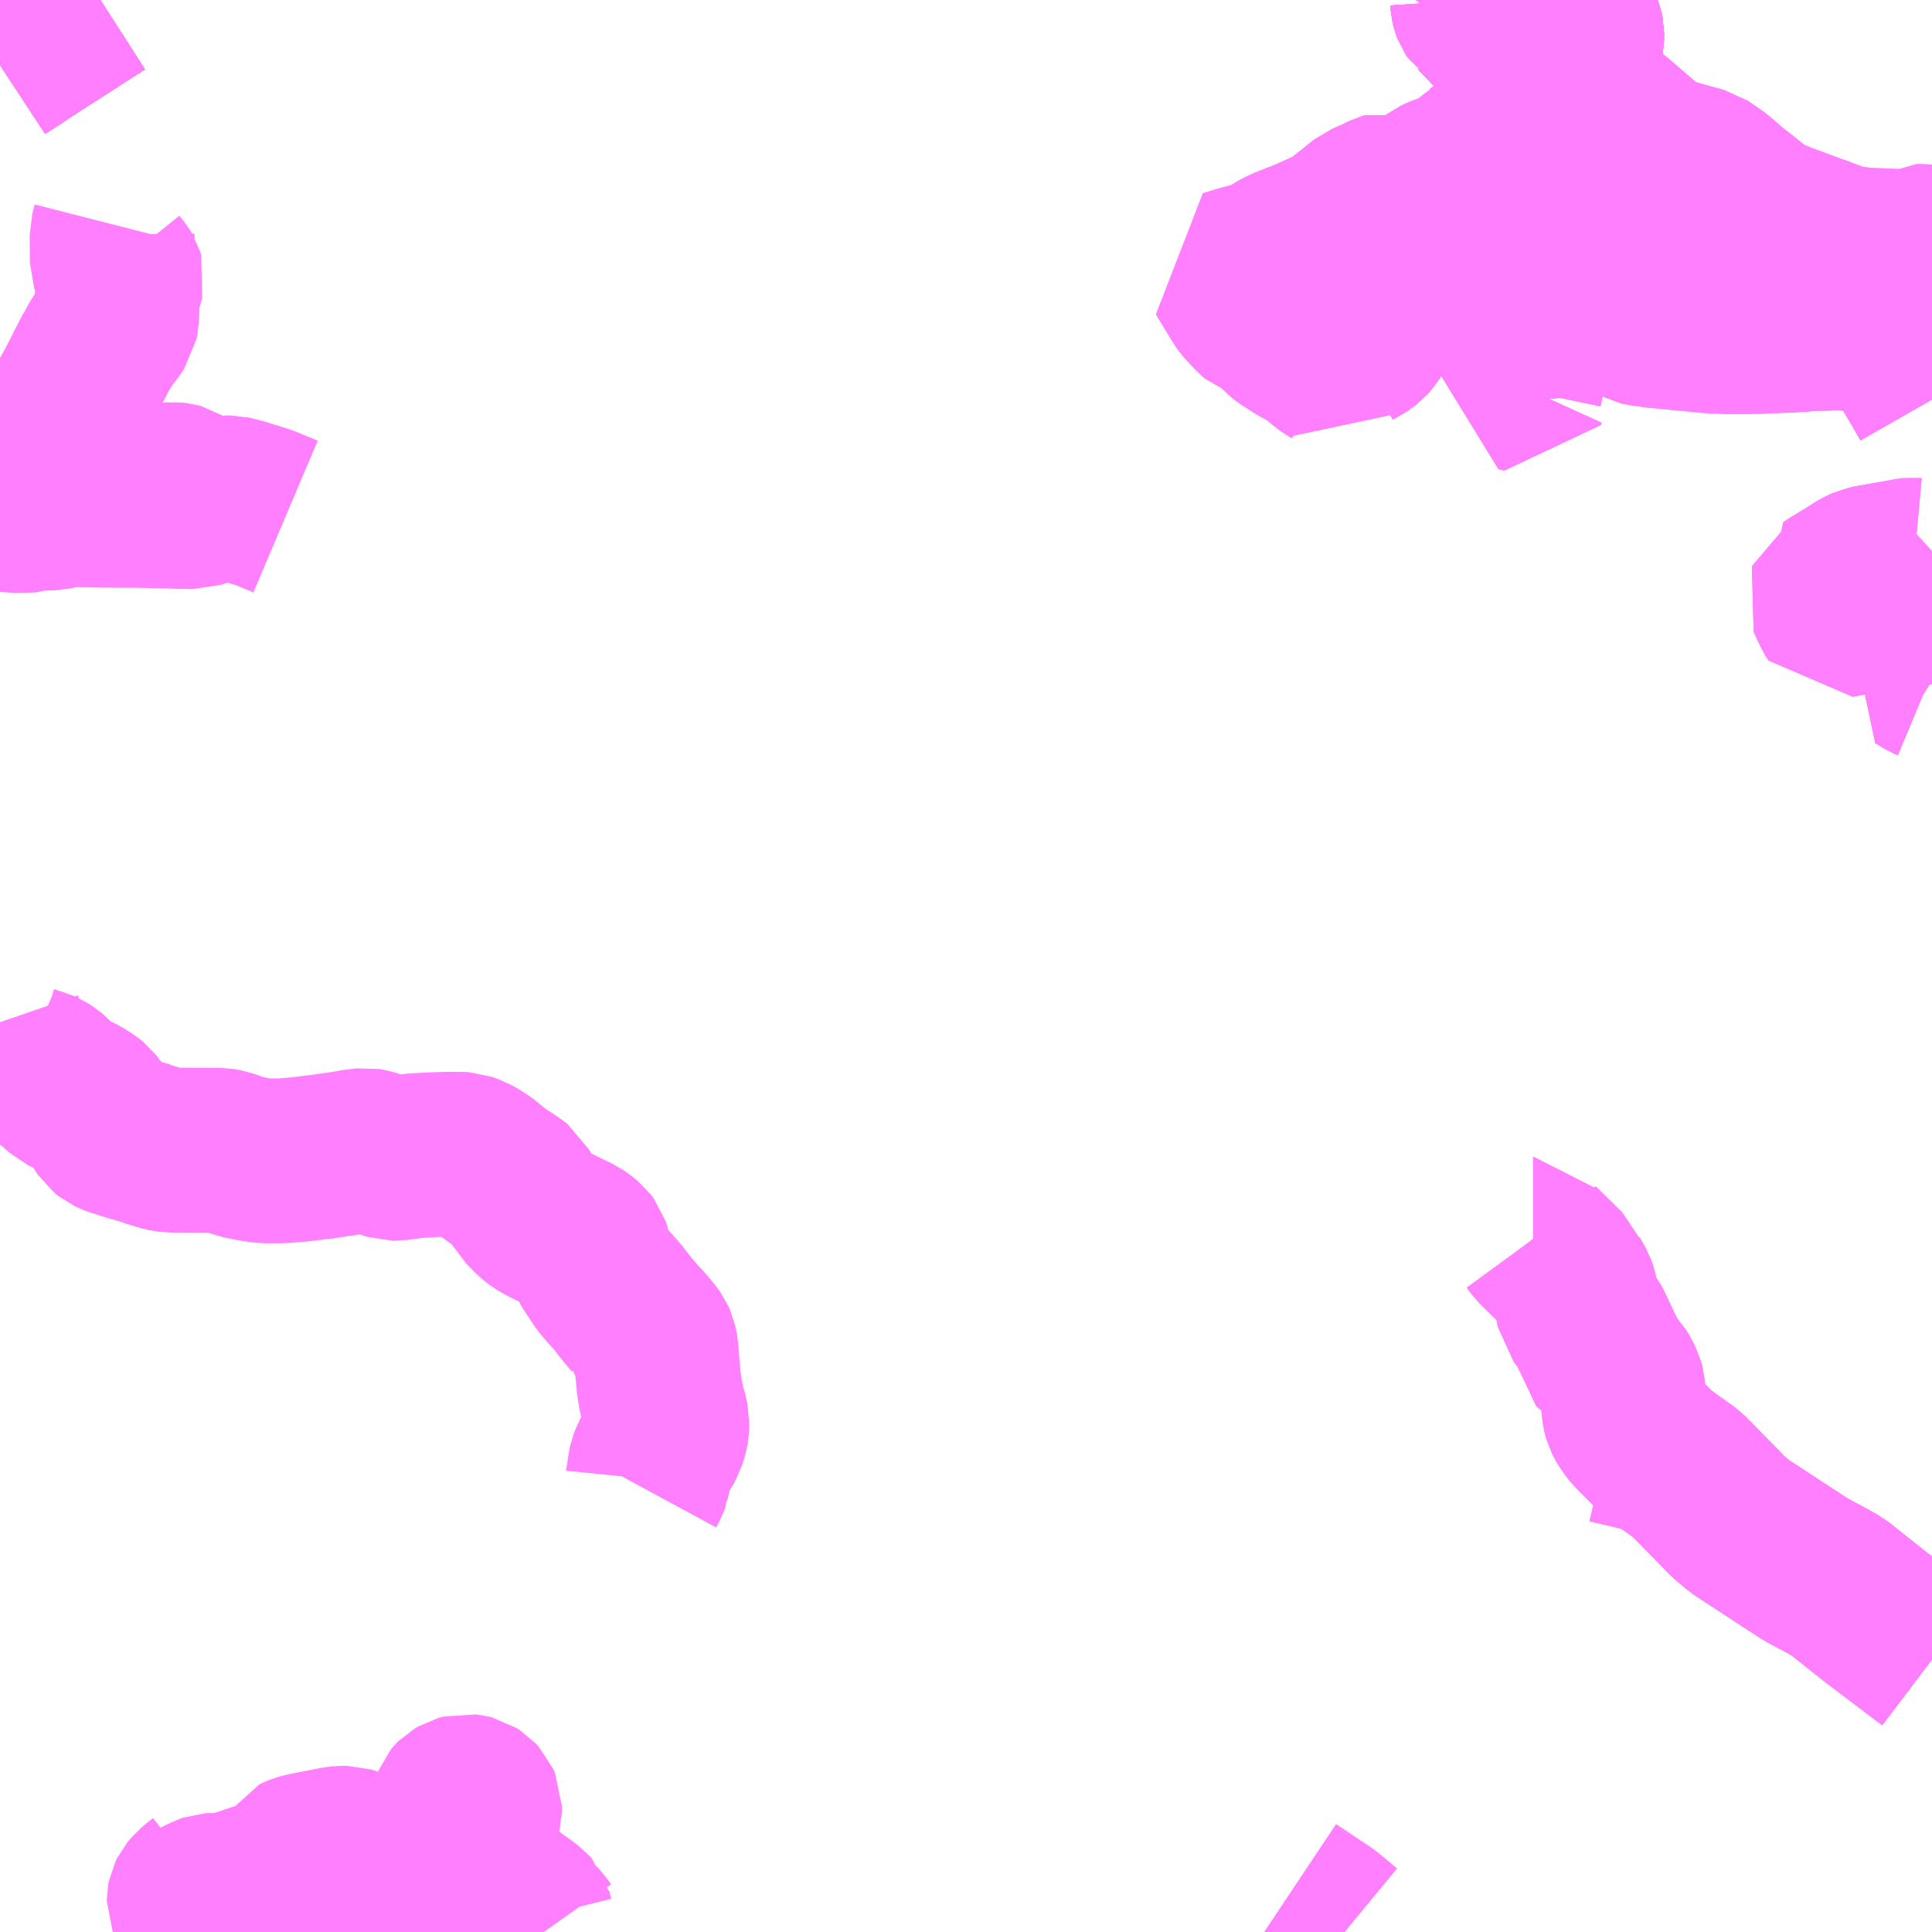 <?xml version="1.0" encoding="UTF-8"?>
<svg  xmlns="http://www.w3.org/2000/svg" xmlns:xlink="http://www.w3.org/1999/xlink" xmlns:go="http://purl.org/svgmap/profile" property="N07_001,N07_002,N07_003,N07_004,N07_005,N07_006,N07_007" viewBox="13807.617 -3647.461 8.789 8.789" go:dataArea="13807.6171875 -3647.4609375 8.7890625 8.7890625" >
<globalCoordinateSystem srsName="http://purl.org/crs/84" transform="matrix(100.0,0.0,0.0,-100.0,0.0,0.0)" />
<defs>
 <g id="p0" >
  <circle cx="0.0" cy="0.0" r="3" stroke="green" stroke-width="0.75" vector-effect="non-scaling-stroke" />
 </g>
</defs>
<g fill="none" fill-rule="evenodd" stroke="#FF00FF" stroke-width="0.75" opacity="0.5" vector-effect="non-scaling-stroke" stroke-linejoin="bevel" >
<path content="1,信南交通（株）,長野線,9.0,9.0,9.0," xlink:title="1" d="M13808.073,-3647.461L13807.771,-3647.267L13807.617,-3647.166"/>
<path content="1,千曲バス（株）,室賀線,5.0,0.0,0.0," xlink:title="1" d="M13815.162,-3640.846L13815.29,-3640.755L13815.483,-3640.558L13815.535,-3640.515L13815.832,-3640.321L13815.913,-3640.278L13815.977,-3640.242L13816.142,-3640.111L13816.406,-3639.911"/>
<path content="1,千曲バス（株）,室賀線,5.0,0.0,0.0," xlink:title="1" d="M13814.857,-3640.876L13814.926,-3640.903L13814.934,-3640.905L13815.043,-3640.879L13815.117,-3640.861L13815.151,-3640.855L13815.162,-3640.846"/>
<path content="1,千曲バス（株）,室賀線,5.0,0.0,0.0," xlink:title="1" d="M13814.591,-3641.825L13814.592,-3641.825L13814.611,-3641.799L13814.619,-3641.791L13814.699,-3641.712L13814.719,-3641.692L13814.742,-3641.671L13814.746,-3641.66L13814.748,-3641.651L13814.778,-3641.597L13814.78,-3641.591L13814.787,-3641.559L13814.799,-3641.496L13814.842,-3641.441L13814.945,-3641.224L13814.961,-3641.22L13814.971,-3641.209L13814.98,-3641.195L13814.988,-3641.177L13814.996,-3641.161L13814.999,-3641.15L13815.001,-3641.12L13815.002,-3641.09L13815.005,-3641.049L13815.009,-3641.029L13815.012,-3641.018L13815.02,-3641.002L13815.033,-3640.981L13815.05,-3640.959L13815.162,-3640.846"/>
<path content="1,千曲バス（株）,軽井沢・佐久・小諸・上田～京都・大阪,1.0,1.0,1.0," xlink:title="1" d="M13807.617,-3647.166L13807.771,-3647.267L13808.073,-3647.461"/>
<path content="1,南海バス（株）,大阪（なんば）・京都⇔長野・湯田中（志賀）,1.0,1.0,1.0," xlink:title="1" d="M13807.617,-3647.166L13807.771,-3647.267L13808.073,-3647.461"/>
<path content="1,名鉄バス（株）,名古屋～新潟,2.0,2.0,2.0," xlink:title="1" d="M13807.617,-3647.166L13807.771,-3647.267L13808.073,-3647.461"/>
<path content="1,名鉄バス（株）,名古屋～長野,4.0,4.0,4.0," xlink:title="1" d="M13807.617,-3647.166L13807.771,-3647.267L13808.073,-3647.461"/>
<path content="1,川中島バス（株）,特急みすずハイウェイバス,8.0,8.0,8.0," xlink:title="1" d="M13808.073,-3647.461L13807.771,-3647.267L13807.617,-3647.166"/>
<path content="1,川中島バス（株）,特急長野・松本～名古屋線,2.0,2.0,2.0," xlink:title="1" d="M13807.617,-3647.166L13807.771,-3647.267L13808.073,-3647.461"/>
<path content="1,川中島バス（株）,特急長野上高地線,1.0,1.0,1.0," xlink:title="1" d="M13808.073,-3647.461L13807.771,-3647.267L13807.617,-3647.166"/>
<path content="1,川中島バス（株）,特急長野松本線,19.0,11.0,11.0," xlink:title="1" d="M13808.073,-3647.461L13807.771,-3647.267L13807.617,-3647.166"/>
<path content="1,川中島バス（株）,特急長野～京都・大阪線,2.0,2.0,2.0," xlink:title="1" d="M13807.617,-3647.166L13807.771,-3647.267L13808.073,-3647.461"/>
<path content="1,新潟交通（株）・名鉄バス（株）,名古屋高速バス,2.0,2.0,2.0," xlink:title="1" d="M13807.617,-3647.166L13807.771,-3647.267L13808.073,-3647.461"/>
<path content="1,松本電気鉄道（株）,特急みすずハイウェイバス,12.1,12.0,12.0," xlink:title="1" d="M13808.073,-3647.461L13807.771,-3647.267L13807.617,-3647.166"/>
<path content="1,松本電気鉄道（株）,特急長野松本線,19.0,11.0,11.0," xlink:title="1" d="M13808.073,-3647.461L13807.771,-3647.267L13807.617,-3647.166"/>
<path content="1,近鉄バス（株）,大阪・京都⇔上田・小諸・軽井沢,1.0,1.0,1.0," xlink:title="1" d="M13807.617,-3647.166L13807.771,-3647.267L13808.073,-3647.461"/>
<path content="1,長電バス（株）,湯田中・長野～京都・大阪線,1.0,1.0,1.0," xlink:title="1" d="M13807.617,-3647.166L13807.771,-3647.267L13808.073,-3647.461"/>
<path content="1,阪急バス（株）,長野行（アルペン長野号）,2.0,2.0,2.0," xlink:title="1" d="M13807.617,-3647.166L13807.771,-3647.267L13808.073,-3647.461"/>
<path content="2,筑北村,坂井地域村営バス,9.0,9.0,9.0," xlink:title="2" d="M13807.617,-3642.811L13807.628,-3642.779L13807.636,-3642.753L13807.648,-3642.726L13807.671,-3642.683L13807.686,-3642.652L13807.695,-3642.639L13807.702,-3642.63L13807.715,-3642.619L13807.72,-3642.616L13807.76,-3642.599L13807.799,-3642.588L13807.817,-3642.58L13807.834,-3642.569L13807.849,-3642.556L13807.877,-3642.526L13807.91,-3642.497L13807.938,-3642.483L13807.957,-3642.477L13807.984,-3642.464L13808.015,-3642.444L13808.032,-3642.43L13808.066,-3642.386L13808.082,-3642.359L13808.096,-3642.332L13808.1,-3642.326L13808.115,-3642.314L13808.13,-3642.307L13808.159,-3642.296L13808.168,-3642.294L13808.177,-3642.291L13808.212,-3642.28L13808.274,-3642.262L13808.288,-3642.258L13808.289,-3642.256L13808.363,-3642.234L13808.379,-3642.231L13808.393,-3642.229L13808.62,-3642.228L13808.644,-3642.224L13808.712,-3642.199L13808.731,-3642.195L13808.745,-3642.193L13808.77,-3642.187L13808.823,-3642.18L13808.853,-3642.18L13808.898,-3642.18L13808.971,-3642.186L13809.024,-3642.192L13809.045,-3642.195L13809.075,-3642.198L13809.114,-3642.204L13809.143,-3642.208L13809.15,-3642.208L13809.159,-3642.21L13809.216,-3642.219L13809.236,-3642.223L13809.281,-3642.228L13809.299,-3642.225L13809.343,-3642.211L13809.356,-3642.206L13809.385,-3642.197L13809.401,-3642.192L13809.422,-3642.192L13809.508,-3642.204L13809.534,-3642.205L13809.585,-3642.208L13809.657,-3642.21L13809.659,-3642.21L13809.713,-3642.21L13809.729,-3642.209L13809.76,-3642.198L13809.792,-3642.18L13809.821,-3642.16L13809.858,-3642.129L13809.879,-3642.113L13809.89,-3642.106L13809.896,-3642.101L13809.934,-3642.077L13809.954,-3642.063L13809.968,-3642.052L13809.975,-3642.039L13809.98,-3642.029L13809.984,-3642.015L13809.988,-3642.005L13810.003,-3641.978L13810.019,-3641.962L13810.047,-3641.933L13810.071,-3641.914L13810.097,-3641.899L13810.148,-3641.874L13810.207,-3641.845L13810.228,-3641.835L13810.241,-3641.829L13810.258,-3641.817L13810.281,-3641.798L13810.29,-3641.786L13810.297,-3641.765L13810.299,-3641.735L13810.307,-3641.717L13810.357,-3641.641L13810.361,-3641.635L13810.386,-3641.606L13810.413,-3641.576L13810.415,-3641.574L13810.427,-3641.56L13810.455,-3641.524L13810.475,-3641.499L13810.504,-3641.465L13810.504,-3641.464L13810.536,-3641.43L13810.576,-3641.383L13810.588,-3641.366L13810.596,-3641.348L13810.599,-3641.334L13810.602,-3641.311L13810.608,-3641.233L13810.615,-3641.16L13810.621,-3641.124L13810.63,-3641.079L13810.635,-3641.056L13810.64,-3641.043L13810.651,-3640.993L13810.65,-3640.963L13810.647,-3640.946L13810.635,-3640.908L13810.62,-3640.881L13810.601,-3640.855L13810.585,-3640.825L13810.577,-3640.804L13810.574,-3640.79L13810.569,-3640.753L13810.566,-3640.743L13810.565,-3640.733L13810.558,-3640.715L13810.545,-3640.691"/>
<path content="2,筑北村,坂井地域村営バス,9.0,9.0,9.0," xlink:title="2" d="M13807.617,-3645.145L13807.624,-3645.145L13807.681,-3645.139L13807.745,-3645.14L13807.759,-3645.141L13807.762,-3645.142L13807.771,-3645.144L13807.784,-3645.147L13807.798,-3645.149L13807.856,-3645.15L13807.892,-3645.158L13807.917,-3645.162L13807.935,-3645.165L13808.028,-3645.164L13808.056,-3645.163L13808.239,-3645.162L13808.389,-3645.159L13808.434,-3645.157L13808.463,-3645.157L13808.502,-3645.156L13808.517,-3645.161L13808.53,-3645.165L13808.551,-3645.172"/>
<path content="2,筑北村,坂井地域村営バス,9.0,9.0,9.0," xlink:title="2" d="M13807.617,-3645.257L13807.649,-3645.268L13807.661,-3645.272L13807.686,-3645.283L13807.698,-3645.286L13807.718,-3645.293L13807.718,-3645.294L13807.727,-3645.3L13807.737,-3645.308L13807.766,-3645.352L13807.784,-3645.373"/>
<path content="2,筑北村,坂井地域村営バス,9.0,9.0,9.0," xlink:title="2" d="M13808.551,-3645.172L13808.611,-3645.189L13808.644,-3645.196L13808.666,-3645.196L13808.683,-3645.192L13808.713,-3645.184L13808.759,-3645.17L13808.819,-3645.151L13808.883,-3645.125L13808.916,-3645.111"/>
<path content="2,筑北村,坂井地域村営バス,9.0,9.0,9.0," xlink:title="2" d="M13807.784,-3645.373L13807.821,-3645.372L13807.897,-3645.372L13807.957,-3645.37L13807.975,-3645.367L13807.983,-3645.365L13808.009,-3645.358L13808.025,-3645.351L13808.041,-3645.343L13808.046,-3645.341L13808.069,-3645.328L13808.149,-3645.286L13808.175,-3645.275L13808.212,-3645.263L13808.224,-3645.26L13808.24,-3645.258L13808.276,-3645.256L13808.318,-3645.255L13808.332,-3645.253L13808.355,-3645.253L13808.404,-3645.257L13808.422,-3645.255L13808.433,-3645.252L13808.477,-3645.224L13808.491,-3645.218L13808.515,-3645.203L13808.535,-3645.186L13808.551,-3645.172"/>
<path content="2,筑北村,坂井地域村営バス,9.0,9.0,9.0," xlink:title="2" d="M13807.784,-3645.373L13807.813,-3645.41L13807.827,-3645.434L13807.849,-3645.48L13807.879,-3645.538L13807.884,-3645.547L13807.907,-3645.586L13807.923,-3645.613L13807.952,-3645.663L13807.962,-3645.681L13807.992,-3645.738L13808.018,-3645.79L13808.028,-3645.809L13808.044,-3645.84L13808.056,-3645.863L13808.058,-3645.864L13808.072,-3645.891L13808.087,-3645.915L13808.129,-3645.971L13808.143,-3645.992L13808.147,-3646.012L13808.149,-3646.064L13808.15,-3646.084L13808.149,-3646.097L13808.153,-3646.136L13808.159,-3646.155L13808.166,-3646.173L13808.171,-3646.187L13808.173,-3646.195L13808.17,-3646.205L13808.162,-3646.218L13808.141,-3646.244L13808.132,-3646.257L13808.128,-3646.269L13808.127,-3646.395L13808.138,-3646.438"/>
<path content="3,上田市,オレンジバス浦里・室賀コース,0.2,1.0,0.0," xlink:title="3" d="M13816.406,-3639.911L13816.142,-3640.111L13815.977,-3640.242L13815.913,-3640.278L13815.832,-3640.321L13815.535,-3640.515L13815.483,-3640.558L13815.29,-3640.755L13815.162,-3640.846L13815.05,-3640.959L13815.033,-3640.981L13815.02,-3641.002L13815.012,-3641.018L13815.009,-3641.029L13815.005,-3641.049L13815.002,-3641.09L13815.001,-3641.12L13814.999,-3641.15L13814.996,-3641.161L13814.988,-3641.177L13814.98,-3641.195L13814.971,-3641.209L13814.961,-3641.22L13814.945,-3641.224L13814.842,-3641.441L13814.799,-3641.496L13814.787,-3641.559L13814.78,-3641.591L13814.778,-3641.597L13814.748,-3641.651L13814.746,-3641.66L13814.742,-3641.671L13814.719,-3641.692L13814.699,-3641.712L13814.619,-3641.791L13814.611,-3641.799L13814.591,-3641.825"/>
<path content="3,千曲市,上山田線上山田庁舎行,11.0,11.0,0.0," xlink:title="3" d="M13814.562,-3645.693L13814.557,-3645.682L13814.531,-3645.689L13814.549,-3645.775L13814.556,-3645.801L13814.555,-3645.829L13814.55,-3645.852L13814.55,-3645.869L13814.559,-3645.899L13814.562,-3645.908L13814.563,-3645.972L13814.567,-3645.992L13814.568,-3645.994L13814.578,-3646.012L13814.585,-3646.019L13814.595,-3646.022L13814.608,-3646.023L13814.633,-3646.019L13814.647,-3646.021L13814.651,-3646.022L13814.656,-3646.024L13814.667,-3646.024L13814.704,-3646.012L13814.705,-3646.013L13814.708,-3646.017L13814.74,-3646.061"/>
<path content="3,千曲市,上山田線上山田庁舎行,11.0,11.0,0.0," xlink:title="3" d="M13814.74,-3646.061L13814.738,-3646.066L13814.736,-3646.076L13814.734,-3646.123L13814.732,-3646.138L13814.732,-3646.178L13814.734,-3646.191L13814.753,-3646.225L13814.777,-3646.286L13814.783,-3646.309L13814.782,-3646.328L13814.778,-3646.342L13814.762,-3646.377L13814.757,-3646.389L13814.757,-3646.408L13814.762,-3646.421L13814.778,-3646.476L13814.787,-3646.519L13814.787,-3646.552L13814.782,-3646.575L13814.776,-3646.583"/>
<path content="3,千曲市,上山田線上山田庁舎行,11.0,11.0,0.0," xlink:title="3" d="M13814.74,-3646.061L13814.744,-3646.056L13814.795,-3646.026L13814.799,-3646.022L13814.842,-3646.034L13814.856,-3646.037L13814.882,-3646.042L13814.907,-3646.041L13814.919,-3646.041L13814.927,-3646.039L13814.937,-3646.038L13814.945,-3646.038L13814.993,-3646.032L13815.014,-3646.025L13815.023,-3646.02L13815.028,-3646.018L13815.052,-3646.005L13815.065,-3645.998L13815.081,-3645.99L13815.089,-3645.988L13815.124,-3645.984L13815.138,-3645.981L13815.284,-3645.967L13815.398,-3645.956L13815.433,-3645.953L13815.443,-3645.954L13815.485,-3645.952L13815.596,-3645.953L13815.654,-3645.955L13815.675,-3645.956L13815.758,-3645.959L13815.79,-3645.962L13815.829,-3645.963L13815.837,-3645.965L13815.864,-3645.966L13815.887,-3645.967L13815.911,-3645.967L13815.961,-3645.972L13816.04,-3645.966L13816.068,-3645.966L13816.079,-3645.966L13816.096,-3645.966L13816.156,-3645.966L13816.173,-3645.967L13816.178,-3645.968L13816.218,-3645.971L13816.229,-3645.972L13816.226,-3645.982L13816.199,-3646.028L13816.195,-3646.038L13816.195,-3646.055L13816.199,-3646.075L13816.203,-3646.09L13816.203,-3646.111L13816.204,-3646.12L13816.203,-3646.122L13816.202,-3646.15L13816.197,-3646.167L13816.19,-3646.235L13816.182,-3646.32L13816.126,-3646.322L13816.092,-3646.324L13816.051,-3646.329L13816.008,-3646.333L13815.949,-3646.355L13815.924,-3646.364L13815.914,-3646.368L13815.878,-3646.382L13815.873,-3646.383L13815.763,-3646.424L13815.735,-3646.434L13815.727,-3646.437L13815.689,-3646.452L13815.673,-3646.457L13815.643,-3646.47L13815.615,-3646.49L13815.555,-3646.538L13815.479,-3646.598L13815.423,-3646.647L13815.37,-3646.684L13815.364,-3646.688L13815.361,-3646.69L13815.284,-3646.711L13815.195,-3646.736L13815.167,-3646.745L13815.164,-3646.746L13815.135,-3646.763L13815.091,-3646.8L13815.087,-3646.804L13815.062,-3646.825L13814.96,-3646.913L13814.945,-3646.924L13814.913,-3646.952L13814.81,-3647.038L13814.788,-3647.056"/>
<path content="3,千曲市,上山田線上山田庁舎行,11.0,11.0,0.0," xlink:title="3" d="M13814.776,-3646.583L13814.771,-3646.598L13814.748,-3646.656L13814.717,-3646.716L13814.708,-3646.738L13814.706,-3646.753L13814.7,-3646.767L13814.692,-3646.779L13814.643,-3646.835L13814.631,-3646.853L13814.623,-3646.866L13814.618,-3646.885L13814.616,-3646.9L13814.616,-3646.911L13814.618,-3646.929L13814.603,-3646.95"/>
<path content="3,千曲市,上山田線上山田庁舎行,11.0,11.0,0.0," xlink:title="3" d="M13814.603,-3646.95L13814.488,-3646.92L13814.484,-3646.916L13814.48,-3646.91L13814.465,-3646.875L13814.455,-3646.846L13814.446,-3646.83L13814.44,-3646.823L13814.426,-3646.811L13814.39,-3646.791L13814.355,-3646.763L13814.346,-3646.758L13814.315,-3646.726L13814.281,-3646.696L13814.259,-3646.685L13814.234,-3646.673L13814.207,-3646.664L13814.171,-3646.651L13814.152,-3646.642L13814.144,-3646.636L13814.13,-3646.626L13814.114,-3646.606L13814.076,-3646.573L13814.062,-3646.562L13814.05,-3646.555L13814.043,-3646.553L13814.04,-3646.553L13814.032,-3646.553L13813.982,-3646.561L13813.928,-3646.576L13813.921,-3646.574L13813.882,-3646.555L13813.827,-3646.531L13813.809,-3646.517L13813.782,-3646.495L13813.721,-3646.447L13813.68,-3646.416L13813.657,-3646.408L13813.556,-3646.363L13813.53,-3646.353L13813.514,-3646.347L13813.502,-3646.342L13813.48,-3646.333L13813.457,-3646.324L13813.427,-3646.308L13813.396,-3646.286L13813.366,-3646.271L13813.264,-3646.243L13813.198,-3646.223L13813.226,-3646.176L13813.242,-3646.15L13813.276,-3646.094L13813.281,-3646.087L13813.328,-3646.036L13813.341,-3646.025L13813.352,-3646.021L13813.368,-3646.018L13813.388,-3646.011L13813.402,-3646.004L13813.415,-3645.994L13813.426,-3645.979L13813.44,-3645.96L13813.453,-3645.946L13813.466,-3645.936L13813.523,-3645.899L13813.6,-3645.857L13813.648,-3645.814L13813.672,-3645.798L13813.687,-3645.789L13813.697,-3645.782L13813.73,-3645.837L13813.747,-3645.861L13813.765,-3645.876L13813.796,-3645.894L13813.804,-3645.898L13813.823,-3645.911L13813.832,-3645.918L13813.845,-3645.933L13813.867,-3645.968L13813.88,-3645.99L13813.89,-3646.003L13813.905,-3646.015L13813.925,-3646.03L13813.947,-3646.047L13813.966,-3646.068L13813.983,-3646.083L13813.997,-3646.092L13814.037,-3646.114L13814.084,-3646.148L13814.09,-3646.154L13814.112,-3646.18L13814.126,-3646.211L13814.135,-3646.231L13814.141,-3646.242L13814.154,-3646.251L13814.234,-3646.301L13814.265,-3646.321L13814.277,-3646.334L13814.301,-3646.364L13814.326,-3646.397L13814.347,-3646.422L13814.368,-3646.432L13814.418,-3646.455L13814.458,-3646.474L13814.488,-3646.486L13814.522,-3646.495L13814.543,-3646.502L13814.596,-3646.53L13814.613,-3646.54L13814.622,-3646.546L13814.681,-3646.581L13814.709,-3646.572L13814.731,-3646.572L13814.748,-3646.575L13814.776,-3646.583"/>
<path content="3,千曲市,上山田線上山田庁舎行,11.0,11.0,0.0," xlink:title="3" d="M13814.788,-3647.056L13814.736,-3647.016L13814.715,-3647.001L13814.695,-3646.99L13814.603,-3646.95"/>
<path content="3,千曲市,上山田線上山田庁舎行,11.0,11.0,0.0," xlink:title="3" d="M13814.648,-3647.153L13814.701,-3647.122L13814.717,-3647.106L13814.744,-3647.088L13814.764,-3647.074L13814.779,-3647.063L13814.788,-3647.056"/>
<path content="3,千曲市,上山田線上山田庁舎行,11.0,11.0,0.0," xlink:title="3" d="M13814.648,-3647.153L13814.73,-3647.188L13814.74,-3647.193L13814.746,-3647.196L13814.767,-3647.209L13814.78,-3647.219L13814.802,-3647.248L13814.808,-3647.26L13814.812,-3647.279L13814.812,-3647.31L13814.809,-3647.325L13814.798,-3647.354L13814.743,-3647.445L13814.733,-3647.461M13814.467,-3647.461L13814.442,-3647.451L13814.429,-3647.447L13814.386,-3647.43L13814.389,-3647.447L13814.395,-3647.461"/>
<path content="3,千曲市,上山田線上山田庁舎行,11.0,11.0,0.0," xlink:title="3" d="M13814.316,-3647.461L13814.317,-3647.446L13814.321,-3647.429L13814.324,-3647.421L13814.332,-3647.409L13814.338,-3647.405L13814.402,-3647.339L13814.442,-3647.299L13814.466,-3647.285L13814.548,-3647.224L13814.648,-3647.153"/>
<path content="3,千曲市,上山田線戸倉駅行,12.0,12.0,0.0," xlink:title="3" d="M13814.562,-3645.693L13814.557,-3645.682L13814.531,-3645.689L13814.549,-3645.775L13814.556,-3645.801L13814.555,-3645.829L13814.55,-3645.852L13814.55,-3645.869L13814.559,-3645.899L13814.562,-3645.908L13814.563,-3645.972L13814.567,-3645.992L13814.568,-3645.994L13814.578,-3646.012L13814.585,-3646.019L13814.595,-3646.022L13814.608,-3646.023L13814.633,-3646.019L13814.647,-3646.021L13814.651,-3646.022L13814.656,-3646.024L13814.667,-3646.024L13814.704,-3646.012L13814.705,-3646.013L13814.708,-3646.017L13814.74,-3646.061"/>
<path content="3,千曲市,上山田線戸倉駅行,12.0,12.0,0.0," xlink:title="3" d="M13814.74,-3646.061L13814.738,-3646.066L13814.736,-3646.076L13814.734,-3646.123L13814.732,-3646.138L13814.732,-3646.178L13814.734,-3646.191L13814.753,-3646.225L13814.777,-3646.286L13814.783,-3646.309L13814.782,-3646.328L13814.778,-3646.342L13814.762,-3646.377L13814.757,-3646.389L13814.757,-3646.408L13814.762,-3646.421L13814.778,-3646.476L13814.787,-3646.519L13814.787,-3646.552L13814.782,-3646.575L13814.776,-3646.583"/>
<path content="3,千曲市,上山田線戸倉駅行,12.0,12.0,0.0," xlink:title="3" d="M13814.74,-3646.061L13814.744,-3646.056L13814.795,-3646.026L13814.799,-3646.022L13814.842,-3646.034L13814.856,-3646.037L13814.882,-3646.042L13814.907,-3646.041L13814.919,-3646.041L13814.927,-3646.039L13814.937,-3646.038L13814.945,-3646.038L13814.993,-3646.032L13815.014,-3646.025L13815.023,-3646.02L13815.028,-3646.018L13815.052,-3646.005L13815.065,-3645.998L13815.081,-3645.99L13815.089,-3645.988L13815.124,-3645.984L13815.138,-3645.981L13815.284,-3645.967L13815.398,-3645.956L13815.433,-3645.953L13815.443,-3645.954L13815.485,-3645.952L13815.596,-3645.953L13815.654,-3645.955L13815.675,-3645.956L13815.758,-3645.959L13815.79,-3645.962L13815.829,-3645.963L13815.837,-3645.965L13815.864,-3645.966L13815.887,-3645.967L13815.911,-3645.967L13815.961,-3645.972L13816.04,-3645.966L13816.068,-3645.966L13816.079,-3645.966L13816.096,-3645.966L13816.156,-3645.966L13816.173,-3645.967L13816.178,-3645.968L13816.218,-3645.971L13816.229,-3645.972L13816.226,-3645.982L13816.199,-3646.028L13816.195,-3646.038L13816.195,-3646.055L13816.199,-3646.075L13816.203,-3646.09L13816.203,-3646.111L13816.204,-3646.12L13816.203,-3646.122L13816.202,-3646.15L13816.197,-3646.167L13816.19,-3646.235L13816.182,-3646.32L13816.126,-3646.322L13816.092,-3646.324L13816.051,-3646.329L13816.008,-3646.333L13815.949,-3646.355L13815.924,-3646.364L13815.914,-3646.368L13815.878,-3646.382L13815.873,-3646.383L13815.763,-3646.424L13815.735,-3646.434L13815.727,-3646.437L13815.689,-3646.452L13815.673,-3646.457L13815.643,-3646.47L13815.615,-3646.49L13815.555,-3646.538L13815.479,-3646.598L13815.423,-3646.647L13815.37,-3646.684L13815.364,-3646.688L13815.361,-3646.69L13815.284,-3646.711L13815.195,-3646.736L13815.167,-3646.745L13815.164,-3646.746L13815.135,-3646.763L13815.091,-3646.8L13815.087,-3646.804L13815.062,-3646.825L13814.96,-3646.913L13814.945,-3646.924L13814.913,-3646.952L13814.81,-3647.038L13814.788,-3647.056"/>
<path content="3,千曲市,上山田線戸倉駅行,12.0,12.0,0.0," xlink:title="3" d="M13814.776,-3646.583L13814.771,-3646.598L13814.748,-3646.656L13814.717,-3646.716L13814.708,-3646.738L13814.706,-3646.753L13814.7,-3646.767L13814.692,-3646.779L13814.643,-3646.835L13814.631,-3646.853L13814.623,-3646.866L13814.618,-3646.885L13814.616,-3646.9L13814.616,-3646.911L13814.618,-3646.929L13814.603,-3646.95"/>
<path content="3,千曲市,上山田線戸倉駅行,12.0,12.0,0.0," xlink:title="3" d="M13814.603,-3646.95L13814.488,-3646.92L13814.484,-3646.916L13814.48,-3646.91L13814.465,-3646.875L13814.455,-3646.846L13814.446,-3646.83L13814.44,-3646.823L13814.426,-3646.811L13814.39,-3646.791L13814.355,-3646.763L13814.346,-3646.758L13814.315,-3646.726L13814.281,-3646.696L13814.259,-3646.685L13814.234,-3646.673L13814.207,-3646.664L13814.171,-3646.651L13814.152,-3646.642L13814.144,-3646.636L13814.13,-3646.626L13814.114,-3646.606L13814.076,-3646.573L13814.062,-3646.562L13814.05,-3646.555L13814.043,-3646.553L13814.04,-3646.553L13814.032,-3646.553L13813.982,-3646.561L13813.928,-3646.576L13813.921,-3646.574L13813.882,-3646.555L13813.827,-3646.531L13813.809,-3646.517L13813.782,-3646.495L13813.721,-3646.447L13813.68,-3646.416L13813.657,-3646.408L13813.556,-3646.363L13813.53,-3646.353L13813.514,-3646.347L13813.502,-3646.342L13813.48,-3646.333L13813.457,-3646.324L13813.427,-3646.308L13813.396,-3646.286L13813.366,-3646.271L13813.264,-3646.243L13813.198,-3646.223L13813.226,-3646.176L13813.242,-3646.15L13813.276,-3646.094L13813.281,-3646.087L13813.328,-3646.036L13813.341,-3646.025L13813.352,-3646.021L13813.368,-3646.018L13813.388,-3646.011L13813.402,-3646.004L13813.415,-3645.994L13813.426,-3645.979L13813.44,-3645.96L13813.453,-3645.946L13813.466,-3645.936L13813.523,-3645.899L13813.6,-3645.857L13813.648,-3645.814L13813.672,-3645.798L13813.687,-3645.789L13813.697,-3645.782L13813.73,-3645.837L13813.747,-3645.861L13813.765,-3645.876L13813.796,-3645.894L13813.804,-3645.898L13813.823,-3645.911L13813.832,-3645.918L13813.845,-3645.933L13813.867,-3645.968L13813.88,-3645.99L13813.89,-3646.003L13813.905,-3646.015L13813.925,-3646.03L13813.947,-3646.047L13813.966,-3646.068L13813.983,-3646.083L13813.997,-3646.092L13814.037,-3646.114L13814.084,-3646.148L13814.09,-3646.154L13814.112,-3646.18L13814.126,-3646.211L13814.135,-3646.231L13814.141,-3646.242L13814.154,-3646.251L13814.234,-3646.301L13814.265,-3646.321L13814.277,-3646.334L13814.301,-3646.364L13814.326,-3646.397L13814.347,-3646.422L13814.368,-3646.432L13814.418,-3646.455L13814.458,-3646.474L13814.488,-3646.486L13814.522,-3646.495L13814.543,-3646.502L13814.596,-3646.53L13814.613,-3646.54L13814.622,-3646.546L13814.681,-3646.581L13814.709,-3646.572L13814.731,-3646.572L13814.748,-3646.575L13814.776,-3646.583"/>
<path content="3,千曲市,上山田線戸倉駅行,12.0,12.0,0.0," xlink:title="3" d="M13814.788,-3647.056L13814.736,-3647.016L13814.715,-3647.001L13814.695,-3646.99L13814.603,-3646.95"/>
<path content="3,千曲市,上山田線戸倉駅行,12.0,12.0,0.0," xlink:title="3" d="M13814.648,-3647.153L13814.701,-3647.122L13814.717,-3647.106L13814.744,-3647.088L13814.764,-3647.074L13814.779,-3647.063L13814.788,-3647.056"/>
<path content="3,千曲市,上山田線戸倉駅行,12.0,12.0,0.0," xlink:title="3" d="M13814.648,-3647.153L13814.73,-3647.188L13814.74,-3647.193L13814.746,-3647.196L13814.767,-3647.209L13814.78,-3647.219L13814.802,-3647.248L13814.808,-3647.26L13814.812,-3647.279L13814.812,-3647.31L13814.809,-3647.325L13814.798,-3647.354L13814.743,-3647.445L13814.733,-3647.461M13814.467,-3647.461L13814.442,-3647.451L13814.429,-3647.447L13814.386,-3647.43L13814.389,-3647.447L13814.395,-3647.461"/>
<path content="3,千曲市,上山田線戸倉駅行,12.0,12.0,0.0," xlink:title="3" d="M13814.316,-3647.461L13814.317,-3647.446L13814.321,-3647.429L13814.324,-3647.421L13814.332,-3647.409L13814.338,-3647.405L13814.402,-3647.339L13814.442,-3647.299L13814.466,-3647.285L13814.548,-3647.224L13814.648,-3647.153"/>
<path content="3,千曲市,五加戸倉線,2.5,2.5,2.5," xlink:title="3" d="M13814.648,-3647.153L13814.701,-3647.122"/>
<path content="3,千曲市,五加戸倉線,2.5,2.5,2.5," xlink:title="3" d="M13814.648,-3647.153L13814.73,-3647.188L13814.74,-3647.193L13814.746,-3647.196L13814.767,-3647.209L13814.78,-3647.219L13814.802,-3647.248L13814.808,-3647.26L13814.812,-3647.279L13814.812,-3647.31L13814.809,-3647.325L13814.798,-3647.354L13814.743,-3647.445L13814.733,-3647.461M13814.467,-3647.461L13814.442,-3647.451L13814.429,-3647.447L13814.386,-3647.43L13814.389,-3647.447L13814.395,-3647.461"/>
<path content="3,千曲市,五加戸倉線,2.5,2.5,2.5," xlink:title="3" d="M13814.316,-3647.461L13814.317,-3647.446L13814.321,-3647.429L13814.324,-3647.421L13814.332,-3647.409L13814.338,-3647.405L13814.402,-3647.339L13814.442,-3647.299L13814.466,-3647.285L13814.548,-3647.224L13814.648,-3647.153"/>
<path content="3,千曲市,大循環線東回り,6.0,5.0,4.0," xlink:title="3" d="M13814.701,-3647.122L13814.648,-3647.153"/>
<path content="3,千曲市,大循環線東回り,6.0,5.0,4.0," xlink:title="3" d="M13814.648,-3647.153L13814.73,-3647.188L13814.74,-3647.193L13814.746,-3647.196L13814.767,-3647.209L13814.78,-3647.219L13814.802,-3647.248L13814.808,-3647.26L13814.812,-3647.279L13814.812,-3647.31L13814.809,-3647.325L13814.798,-3647.354L13814.743,-3647.445L13814.733,-3647.461M13814.467,-3647.461L13814.442,-3647.451L13814.429,-3647.447L13814.386,-3647.43L13814.389,-3647.447L13814.395,-3647.461"/>
<path content="3,千曲市,大循環線東回り,6.0,5.0,4.0," xlink:title="3" d="M13814.316,-3647.461L13814.317,-3647.446L13814.321,-3647.429L13814.324,-3647.421L13814.332,-3647.409L13814.338,-3647.405L13814.402,-3647.339L13814.442,-3647.299L13814.466,-3647.285L13814.548,-3647.224L13814.648,-3647.153"/>
<path content="3,千曲市,大循環線西回り,6.0,5.0,4.0," xlink:title="3" d="M13814.701,-3647.122L13814.648,-3647.153"/>
<path content="3,千曲市,大循環線西回り,6.0,5.0,4.0," xlink:title="3" d="M13814.648,-3647.153L13814.73,-3647.188L13814.74,-3647.193L13814.746,-3647.196L13814.767,-3647.209L13814.78,-3647.219L13814.802,-3647.248L13814.808,-3647.26L13814.812,-3647.279L13814.812,-3647.31L13814.809,-3647.325L13814.798,-3647.354L13814.743,-3647.445L13814.733,-3647.461M13814.467,-3647.461L13814.442,-3647.451L13814.429,-3647.447L13814.386,-3647.43L13814.389,-3647.447L13814.395,-3647.461"/>
<path content="3,千曲市,大循環線西回り,6.0,5.0,4.0," xlink:title="3" d="M13814.316,-3647.461L13814.317,-3647.446L13814.321,-3647.429L13814.324,-3647.421L13814.332,-3647.409L13814.338,-3647.405L13814.402,-3647.339L13814.442,-3647.299L13814.466,-3647.285L13814.548,-3647.224L13814.648,-3647.153"/>
<path content="3,千曲市,更級戸倉線,4.5,3.5,4.5," xlink:title="3" d="M13814.648,-3647.153L13814.701,-3647.122"/>
<path content="3,千曲市,更級戸倉線,4.5,3.5,4.5," xlink:title="3" d="M13814.648,-3647.153L13814.73,-3647.188L13814.74,-3647.193L13814.746,-3647.196L13814.767,-3647.209L13814.78,-3647.219L13814.802,-3647.248L13814.808,-3647.26L13814.812,-3647.279L13814.812,-3647.31L13814.809,-3647.325L13814.798,-3647.354L13814.743,-3647.445L13814.733,-3647.461M13814.467,-3647.461L13814.442,-3647.451L13814.429,-3647.447L13814.386,-3647.43L13814.389,-3647.447L13814.395,-3647.461"/>
<path content="3,千曲市,更級戸倉線,4.5,3.5,4.5," xlink:title="3" d="M13814.316,-3647.461L13814.317,-3647.446L13814.321,-3647.429L13814.324,-3647.421L13814.332,-3647.409L13814.338,-3647.405L13814.402,-3647.339L13814.442,-3647.299L13814.466,-3647.285L13814.548,-3647.224L13814.648,-3647.153"/>
<path content="3,坂城町,北まわりコース,5.0,5.0,5.0," xlink:title="3" d="M13816.406,-3644.364L13816.395,-3644.371L13816.383,-3644.376L13816.344,-3644.4L13816.366,-3644.432L13816.378,-3644.463L13816.38,-3644.476L13816.387,-3644.532L13816.394,-3644.584L13816.401,-3644.637L13816.406,-3644.659M13816.406,-3644.737L13816.378,-3644.73L13816.362,-3644.727L13816.341,-3644.725L13816.327,-3644.721L13816.323,-3644.719L13816.293,-3644.705L13816.275,-3644.701L13816.244,-3644.701L13816.215,-3644.706L13816.185,-3644.706L13816.128,-3644.693"/>
<path content="3,坂城町,北まわりコース,5.0,5.0,5.0," xlink:title="3" d="M13816.142,-3644.633L13816.128,-3644.693"/>
<path content="3,坂城町,北まわりコース,5.0,5.0,5.0," xlink:title="3" d="M13816.128,-3644.693L13816.115,-3644.69L13816.031,-3644.67L13815.977,-3644.66L13815.966,-3644.677L13815.935,-3644.744L13815.937,-3644.749L13815.942,-3644.752L13815.958,-3644.761L13815.947,-3644.78L13815.954,-3644.785L13816.002,-3644.814L13816.035,-3644.834L13816.072,-3644.858L13816.088,-3644.867L13816.106,-3644.875L13816.119,-3644.878L13816.127,-3644.88L13816.137,-3644.882L13816.176,-3644.889L13816.273,-3644.906L13816.305,-3644.912L13816.314,-3644.913L13816.325,-3644.912L13816.346,-3644.914L13816.351,-3644.915L13816.371,-3644.924L13816.394,-3644.943L13816.406,-3644.954M13816.406,-3645.643L13816.386,-3645.678L13816.365,-3645.715L13816.331,-3645.772L13816.247,-3645.921L13816.236,-3645.947L13816.229,-3645.972L13816.226,-3645.982L13816.199,-3646.028L13816.195,-3646.038L13816.195,-3646.055L13816.199,-3646.075L13816.203,-3646.09L13816.203,-3646.111L13816.204,-3646.12L13816.203,-3646.122L13816.202,-3646.15L13816.19,-3646.235L13816.182,-3646.32L13816.327,-3646.313L13816.334,-3646.315L13816.337,-3646.315L13816.362,-3646.328L13816.386,-3646.34L13816.396,-3646.344L13816.402,-3646.345L13816.406,-3646.344"/>
<path content="3,坂城町,南まわりコース,5.0,5.0,5.0," xlink:title="3" d="M13816.406,-3644.364L13816.395,-3644.371L13816.383,-3644.376L13816.344,-3644.4L13816.366,-3644.432L13816.378,-3644.463L13816.38,-3644.476L13816.387,-3644.532L13816.394,-3644.584L13816.401,-3644.637L13816.406,-3644.659M13816.406,-3644.737L13816.378,-3644.73L13816.362,-3644.727L13816.341,-3644.725L13816.327,-3644.721L13816.323,-3644.719L13816.293,-3644.705L13816.275,-3644.701L13816.244,-3644.701L13816.215,-3644.706L13816.185,-3644.706L13816.128,-3644.693"/>
<path content="3,坂城町,南まわりコース,5.0,5.0,5.0," xlink:title="3" d="M13816.142,-3644.633L13816.128,-3644.693"/>
<path content="3,坂城町,南まわりコース,5.0,5.0,5.0," xlink:title="3" d="M13816.128,-3644.693L13816.115,-3644.69L13816.031,-3644.67L13815.977,-3644.66L13815.966,-3644.677L13815.935,-3644.744L13815.937,-3644.749L13815.942,-3644.752L13815.958,-3644.761L13815.947,-3644.78L13815.954,-3644.785L13816.002,-3644.814L13816.035,-3644.834L13816.072,-3644.858L13816.088,-3644.867L13816.106,-3644.875L13816.119,-3644.878L13816.127,-3644.88L13816.137,-3644.882L13816.176,-3644.889L13816.273,-3644.906L13816.305,-3644.912L13816.314,-3644.913L13816.325,-3644.912L13816.346,-3644.914L13816.351,-3644.915L13816.371,-3644.924L13816.394,-3644.943L13816.406,-3644.954M13816.406,-3645.643L13816.386,-3645.678L13816.365,-3645.715L13816.331,-3645.772L13816.247,-3645.921L13816.236,-3645.947L13816.229,-3645.972L13816.226,-3645.982L13816.199,-3646.028L13816.195,-3646.038L13816.195,-3646.055L13816.199,-3646.075L13816.203,-3646.09L13816.203,-3646.111L13816.204,-3646.12L13816.203,-3646.122L13816.202,-3646.15L13816.19,-3646.235L13816.182,-3646.32L13816.327,-3646.313L13816.334,-3646.315L13816.337,-3646.315L13816.362,-3646.328L13816.386,-3646.34L13816.396,-3646.344L13816.402,-3646.345L13816.406,-3646.344"/>
<path content="3,青木村,弘法・田沢方面_02_on,6.2,3.0,3.0," xlink:title="3" d="M13808.514,-3639.031L13808.523,-3639.014L13808.528,-3639.003L13808.532,-3638.981L13808.534,-3638.946L13808.537,-3638.918L13808.541,-3638.903L13808.542,-3638.893L13808.529,-3638.883L13808.501,-3638.86L13808.486,-3638.842L13808.479,-3638.828L13808.478,-3638.823L13808.478,-3638.812L13808.48,-3638.807L13808.49,-3638.802L13808.498,-3638.802L13808.511,-3638.809L13808.557,-3638.832L13808.574,-3638.838L13808.59,-3638.839L13808.603,-3638.838L13808.622,-3638.836L13808.643,-3638.833L13808.662,-3638.832L13808.673,-3638.832L13808.687,-3638.832L13808.701,-3638.831L13808.706,-3638.829L13808.729,-3638.822L13808.741,-3638.823L13808.751,-3638.827L13808.755,-3638.83L13808.757,-3638.834L13808.757,-3638.839L13808.755,-3638.861L13808.754,-3638.874L13808.753,-3638.881L13808.764,-3638.894L13808.768,-3638.897L13808.779,-3638.897L13808.803,-3638.887L13808.819,-3638.881L13808.84,-3638.872L13808.851,-3638.873L13808.857,-3638.875L13808.874,-3638.892L13808.899,-3638.921L13808.908,-3638.932L13808.947,-3638.981L13808.964,-3639.008L13808.97,-3639.011L13808.986,-3639.017L13809.004,-3639.022L13809.126,-3639.046L13809.147,-3639.05L13809.171,-3639.053L13809.195,-3639.053L13809.208,-3639.049L13809.228,-3639.041L13809.267,-3639.028L13809.3,-3639.021L13809.367,-3639.015L13809.397,-3639.01L13809.517,-3638.988L13809.565,-3638.982L13809.6,-3638.981L13809.625,-3638.985L13809.637,-3638.989L13809.652,-3638.997L13809.659,-3639.004L13809.665,-3639.012L13809.672,-3639.031L13809.672,-3639.041L13809.674,-3639.071L13809.674,-3639.077L13809.677,-3639.09L13809.682,-3639.102L13809.699,-3639.135L13809.702,-3639.144L13809.703,-3639.186L13809.7,-3639.198L13809.691,-3639.224L13809.686,-3639.236L13809.685,-3639.247L13809.684,-3639.256L13809.685,-3639.262L13809.687,-3639.267L13809.691,-3639.272L13809.693,-3639.274L13809.71,-3639.284L13809.732,-3639.29L13809.755,-3639.287L13809.763,-3639.285L13809.78,-3639.274L13809.791,-3639.262L13809.798,-3639.246L13809.798,-3639.218L13809.794,-3639.202L13809.755,-3639.086L13809.736,-3639.028L13809.727,-3638.99L13809.727,-3638.983L13809.73,-3638.953L13809.744,-3638.934L13809.75,-3638.927L13809.771,-3638.91L13809.742,-3638.901L13809.721,-3638.892L13809.707,-3638.884L13809.693,-3638.872L13809.657,-3638.835L13809.655,-3638.831L13809.653,-3638.829L13809.66,-3638.825L13809.707,-3638.808L13809.715,-3638.808L13809.721,-3638.809L13809.78,-3638.827L13809.8,-3638.831L13809.811,-3638.831L13809.817,-3638.832L13809.867,-3638.836L13809.885,-3638.837L13809.899,-3638.838L13809.931,-3638.83L13809.944,-3638.823L13810.02,-3638.768L13810.027,-3638.76L13810.034,-3638.732L13810.036,-3638.728L13810.059,-3638.712L13810.074,-3638.696L13810.091,-3638.672"/>
<path content="3,青木村,管社・当郷・殿戸方面,6.2,3.0,3.0," xlink:title="3" d="M13813.487,-3638.851L13813.604,-3638.773L13813.63,-3638.756L13813.638,-3638.751L13813.679,-3638.718L13813.694,-3638.705L13813.734,-3638.672"/>
</g>
</svg>
